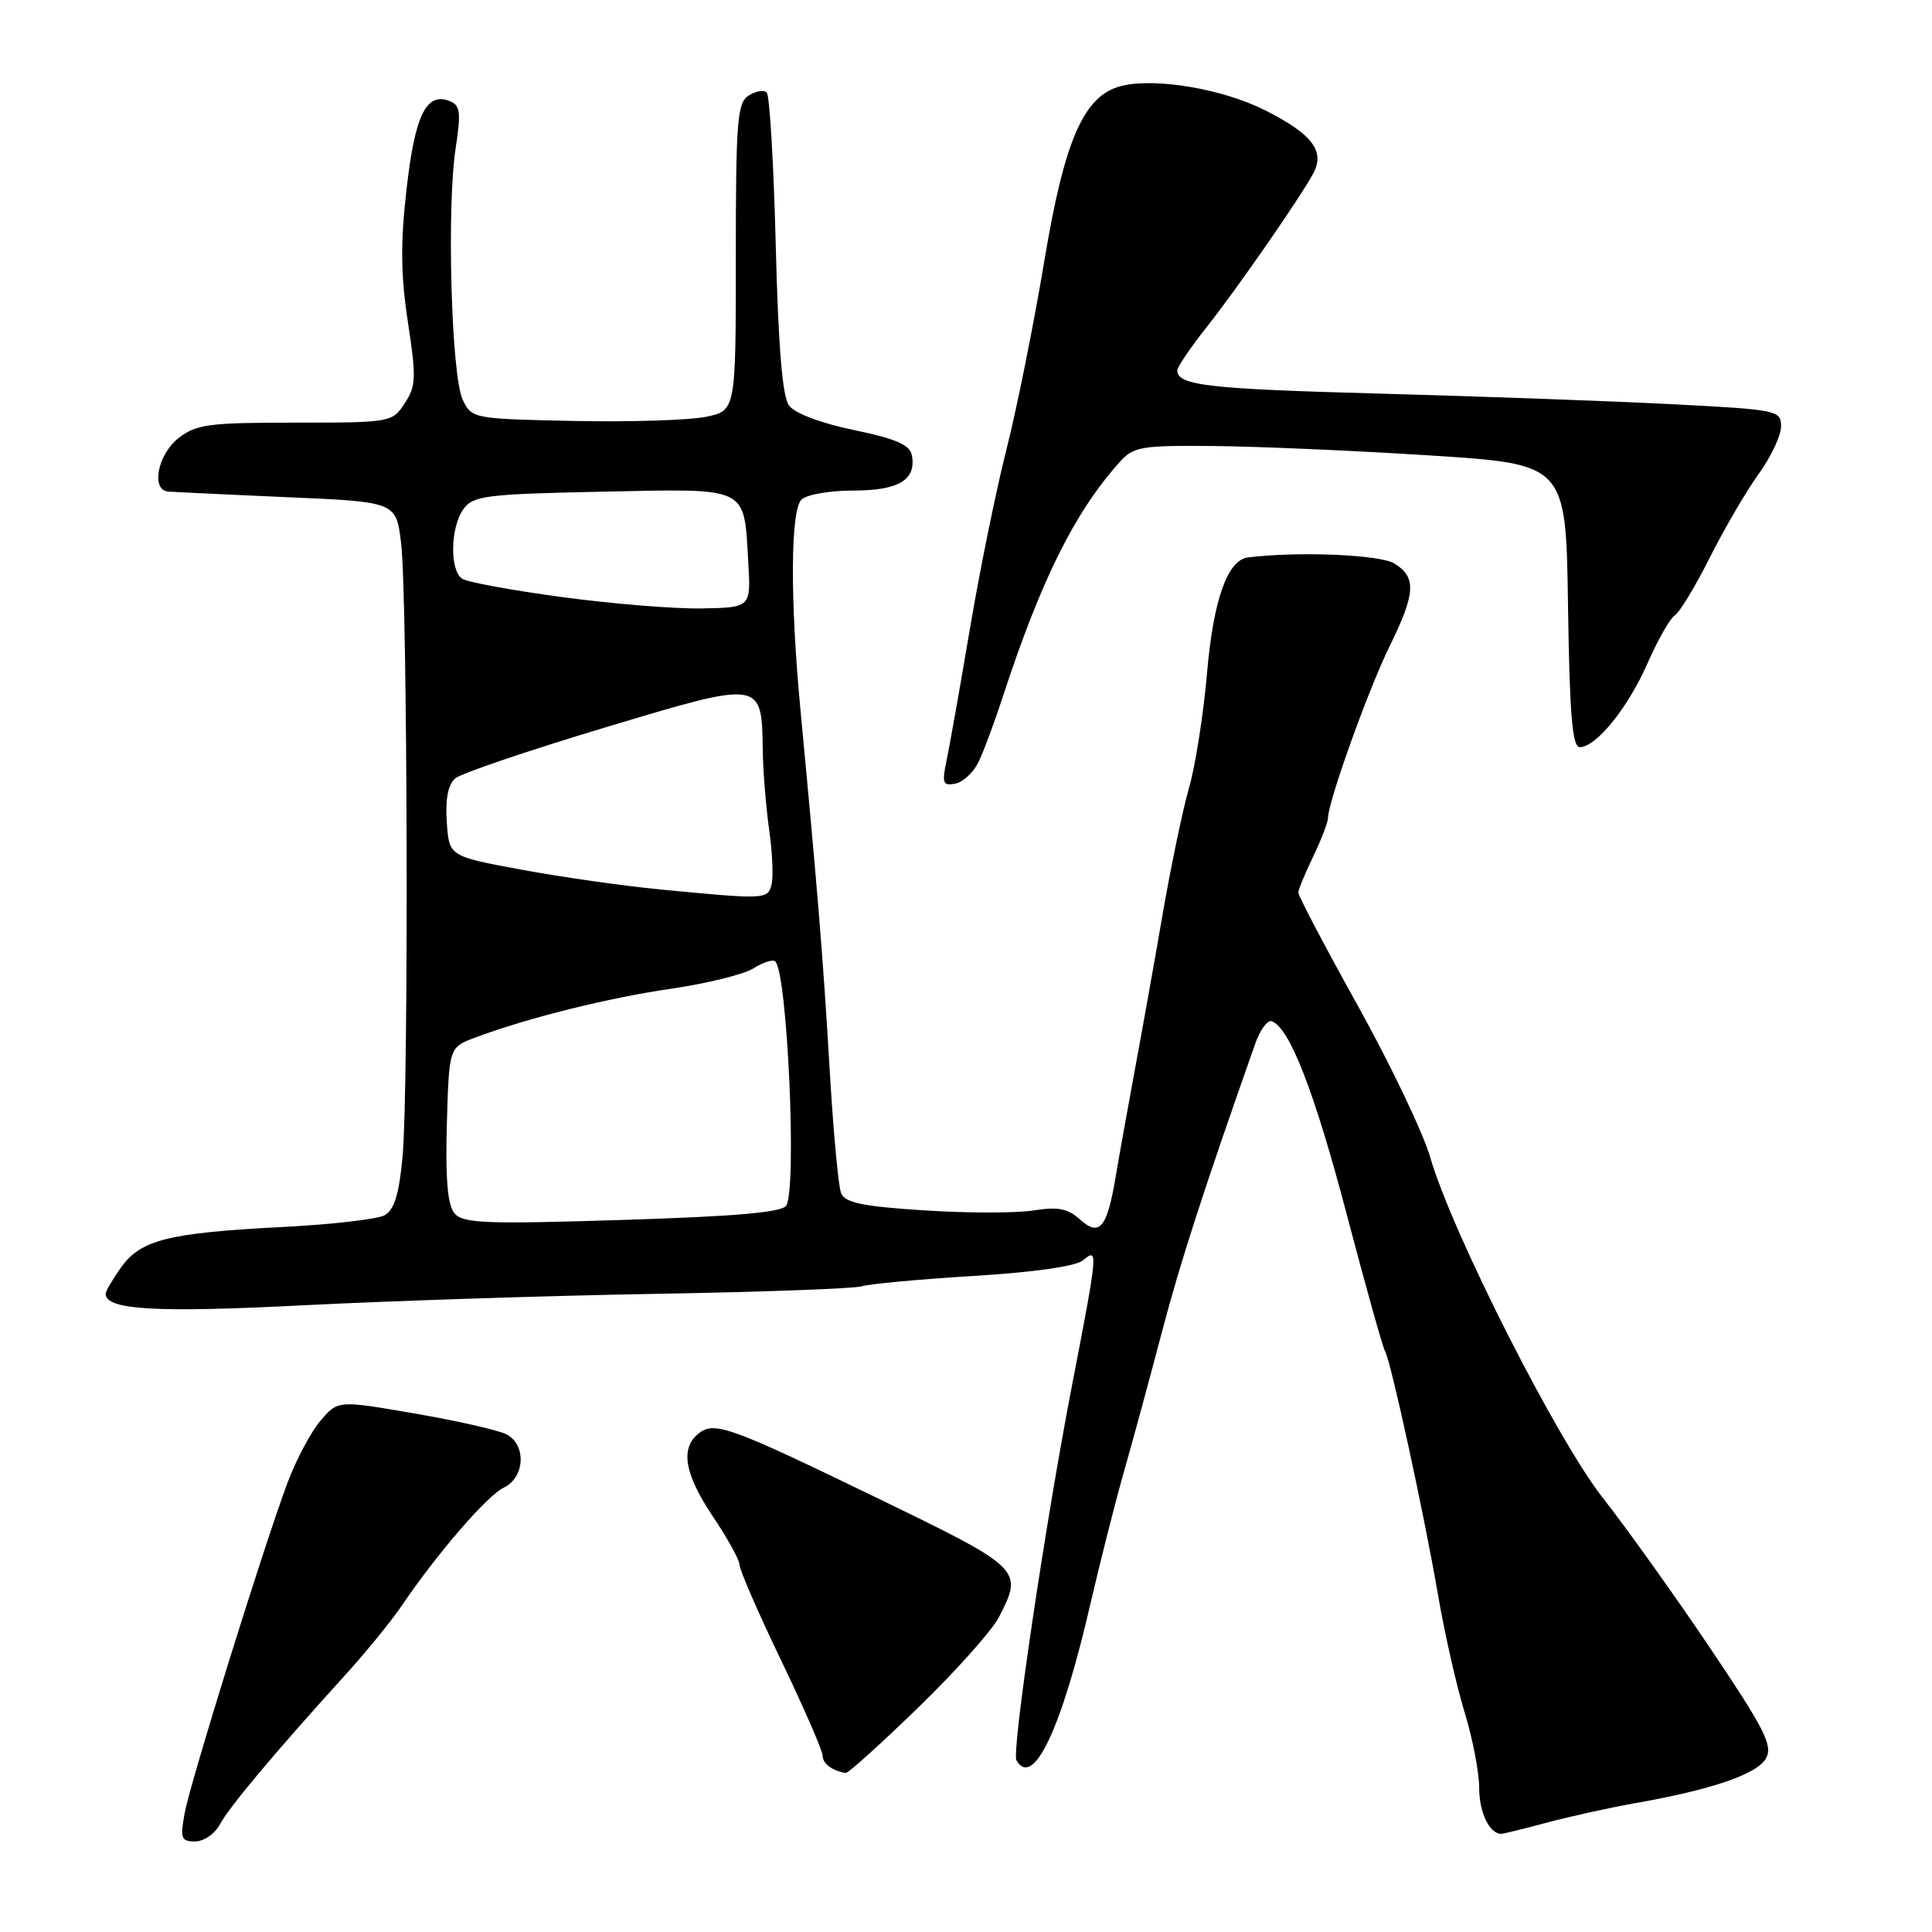 <?xml version="1.0" encoding="UTF-8" standalone="no"?>
<!DOCTYPE svg PUBLIC "-//W3C//DTD SVG 1.1//EN" "http://www.w3.org/Graphics/SVG/1.1/DTD/svg11.dtd" >
<svg xmlns="http://www.w3.org/2000/svg" xmlns:xlink="http://www.w3.org/1999/xlink" version="1.1" viewBox="0 0 256 256">
 <g >
 <path fill="currentColor"
d=" M 29.13 241.75 C 30.35 239.46 36.41 232.23 45.60 222.11 C 48.40 219.03 51.77 214.90 53.10 212.95 C 57.84 205.94 64.54 198.17 66.75 197.12 C 69.55 195.78 69.78 191.49 67.14 190.07 C 66.11 189.53 60.67 188.28 55.03 187.31 C 44.79 185.54 44.79 185.54 42.49 188.22 C 41.22 189.70 39.25 193.40 38.10 196.46 C 34.94 204.90 25.26 236.00 24.47 240.25 C 23.85 243.60 24.00 244.00 25.85 244.00 C 27.00 244.00 28.47 242.99 29.13 241.75 Z  M 205.00 241.50 C 208.03 240.69 213.20 239.55 216.50 238.96 C 226.87 237.14 232.89 235.07 234.02 232.96 C 234.93 231.27 233.80 229.07 226.50 218.23 C 221.78 211.23 215.43 202.35 212.40 198.50 C 206.33 190.81 192.38 163.28 189.53 153.40 C 188.60 150.16 184.27 141.09 179.92 133.26 C 175.56 125.43 172.02 118.68 172.03 118.26 C 172.05 117.84 172.94 115.70 174.00 113.50 C 175.06 111.30 175.95 108.99 175.97 108.36 C 176.03 106.07 181.33 91.33 184.12 85.65 C 187.59 78.60 187.71 76.48 184.75 74.66 C 182.84 73.49 172.07 73.04 165.37 73.86 C 162.65 74.19 160.78 79.47 159.94 89.16 C 159.47 94.61 158.40 101.42 157.58 104.29 C 156.75 107.16 155.18 114.67 154.08 121.00 C 152.99 127.33 151.34 136.55 150.42 141.50 C 149.50 146.45 148.33 152.97 147.82 156.00 C 146.68 162.77 145.68 163.93 143.05 161.54 C 141.49 160.13 140.15 159.88 136.94 160.39 C 134.68 160.76 128.16 160.75 122.46 160.38 C 114.32 159.86 111.96 159.37 111.45 158.11 C 111.09 157.22 110.40 149.75 109.92 141.50 C 109.09 127.29 108.36 118.30 106.06 94.00 C 104.68 79.37 104.74 67.66 106.20 66.20 C 106.86 65.54 109.95 65.00 113.08 65.00 C 119.11 65.00 121.45 63.58 120.82 60.30 C 120.56 58.94 118.68 58.13 113.14 56.98 C 108.75 56.07 105.30 54.76 104.54 53.73 C 103.67 52.53 103.13 45.94 102.79 32.48 C 102.52 21.75 101.98 12.65 101.60 12.27 C 101.22 11.88 100.14 12.06 99.20 12.66 C 97.69 13.62 97.50 16.02 97.50 34.07 C 97.50 54.40 97.50 54.40 93.55 55.23 C 91.37 55.68 83.50 55.93 76.06 55.78 C 62.67 55.50 62.51 55.47 61.31 52.96 C 59.81 49.83 59.18 27.64 60.36 19.76 C 61.11 14.80 61.00 13.94 59.54 13.38 C 56.47 12.20 54.98 15.28 53.87 25.07 C 53.05 32.21 53.10 36.48 54.05 42.69 C 55.17 50.01 55.13 51.16 53.63 53.44 C 51.98 55.97 51.78 56.00 39.11 56.00 C 27.63 56.00 25.99 56.22 23.63 58.07 C 20.90 60.23 19.98 64.90 22.25 65.13 C 22.94 65.19 30.02 65.53 38.00 65.88 C 52.50 66.50 52.50 66.50 53.15 72.00 C 54.01 79.26 54.17 144.59 53.34 153.29 C 52.87 158.32 52.24 160.33 50.93 161.04 C 49.96 161.56 43.84 162.26 37.33 162.59 C 22.32 163.36 18.64 164.29 16.05 167.93 C 14.92 169.51 14.00 171.09 14.00 171.43 C 14.00 173.58 20.62 173.96 40.36 172.95 C 51.99 172.36 72.95 171.68 86.94 171.44 C 100.94 171.20 113.20 170.75 114.20 170.44 C 115.20 170.12 121.85 169.51 128.98 169.07 C 136.87 168.60 142.55 167.79 143.47 167.02 C 145.55 165.30 145.54 165.49 141.96 184.03 C 138.46 202.19 134.03 232.15 134.68 233.25 C 136.91 237.05 140.67 229.08 144.49 212.50 C 145.76 207.00 147.76 199.12 148.93 195.00 C 150.11 190.88 152.37 182.55 153.96 176.50 C 156.41 167.20 159.44 157.82 166.34 138.25 C 166.97 136.46 167.94 135.14 168.50 135.32 C 170.84 136.08 174.16 144.60 178.43 160.84 C 180.94 170.38 183.23 178.56 183.52 179.03 C 184.27 180.25 188.70 200.59 190.54 211.31 C 191.40 216.36 192.99 223.36 194.06 226.86 C 195.13 230.35 196.00 234.87 196.00 236.91 C 196.00 240.18 197.38 243.02 198.95 242.99 C 199.25 242.98 201.97 242.31 205.00 241.50 Z  M 121.68 226.25 C 126.64 221.44 131.44 216.06 132.35 214.30 C 135.62 207.96 135.49 207.84 116.28 198.52 C 96.50 188.93 94.61 188.25 92.49 190.01 C 90.11 191.98 90.74 195.41 94.50 201.00 C 96.42 203.86 98.00 206.73 98.00 207.37 C 98.00 208.02 100.47 213.70 103.50 220.00 C 106.53 226.30 109.00 231.99 109.00 232.64 C 109.00 233.69 110.34 234.69 112.08 234.92 C 112.40 234.96 116.72 231.06 121.68 226.25 Z  M 129.65 100.99 C 130.32 99.62 131.74 95.80 132.82 92.50 C 137.89 76.95 142.37 67.91 148.34 61.25 C 150.20 59.17 151.15 59.01 160.92 59.10 C 166.74 59.16 179.60 59.72 189.50 60.35 C 207.50 61.50 207.50 61.50 207.77 80.25 C 207.98 94.76 208.34 99.00 209.33 99.00 C 211.51 99.00 215.71 93.79 218.31 87.88 C 219.67 84.79 221.29 81.94 221.91 81.55 C 222.54 81.17 224.64 77.70 226.58 73.84 C 228.52 69.98 231.44 65.00 233.06 62.76 C 234.67 60.53 236.00 57.71 236.00 56.50 C 236.00 54.38 235.53 54.28 221.75 53.57 C 213.91 53.16 196.47 52.53 183.00 52.16 C 160.01 51.54 156.00 51.08 156.00 49.07 C 156.00 48.63 157.74 46.06 159.86 43.38 C 163.99 38.16 172.31 26.16 174.03 22.95 C 175.59 20.02 173.87 17.77 167.69 14.64 C 162.04 11.78 153.09 10.26 148.59 11.39 C 143.61 12.64 141.05 18.48 138.36 34.69 C 137.00 42.83 134.77 53.97 133.39 59.43 C 132.00 64.89 129.80 75.69 128.50 83.43 C 127.19 91.17 125.80 99.01 125.41 100.85 C 124.80 103.77 124.95 104.16 126.57 103.84 C 127.59 103.65 128.98 102.36 129.65 100.99 Z  M 60.21 160.76 C 59.31 159.66 59.01 156.20 59.21 148.99 C 59.50 138.77 59.50 138.77 63.00 137.47 C 69.98 134.86 80.68 132.20 89.00 131.00 C 93.67 130.32 98.55 129.11 99.84 128.31 C 101.12 127.50 102.43 127.09 102.73 127.40 C 104.34 129.00 105.61 157.49 104.18 159.75 C 103.61 160.65 97.49 161.18 82.44 161.65 C 64.23 162.22 61.33 162.10 60.21 160.76 Z  M 87.50 117.86 C 82.55 117.38 74.22 116.19 69.00 115.22 C 59.50 113.46 59.50 113.46 59.20 108.89 C 59.00 105.82 59.38 103.93 60.35 103.12 C 61.15 102.46 70.05 99.44 80.13 96.41 C 101.05 90.12 100.94 90.10 101.07 99.44 C 101.11 102.22 101.50 106.96 101.92 109.97 C 102.35 112.98 102.49 116.24 102.23 117.22 C 101.72 119.19 101.43 119.20 87.50 117.86 Z  M 74.50 79.12 C 67.90 78.23 61.94 77.14 61.25 76.69 C 59.56 75.60 59.67 69.84 61.42 67.44 C 62.71 65.68 64.39 65.47 79.83 65.15 C 99.41 64.75 98.55 64.33 99.15 74.50 C 99.50 80.50 99.50 80.50 93.00 80.62 C 89.42 80.69 81.10 80.01 74.50 79.12 Z "/>
</g>
</svg>